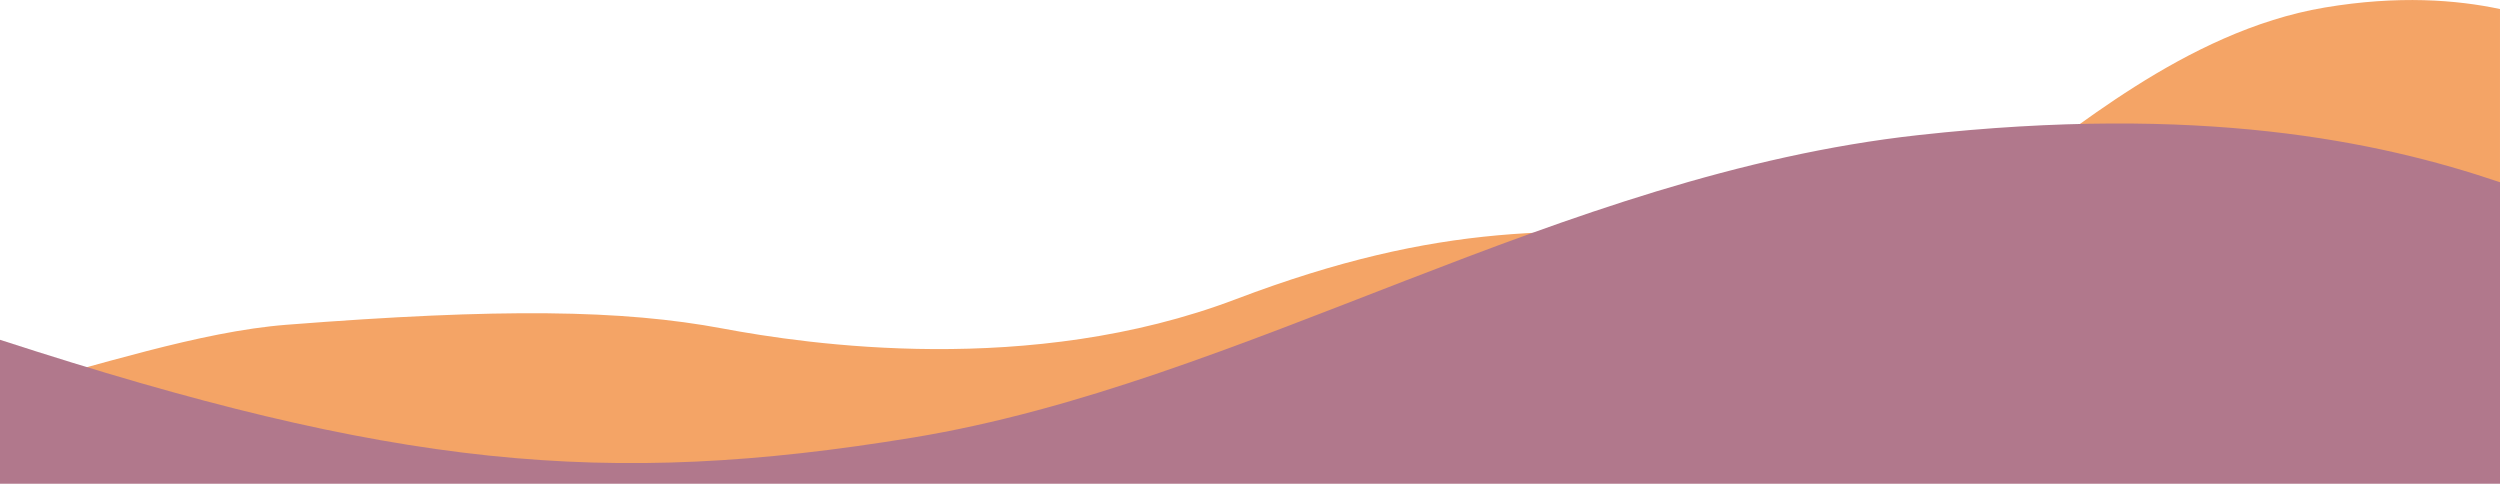 <?xml version="1.0" encoding="UTF-8"?>
<svg id="_レイヤー_2" data-name="レイヤー 2" xmlns="http://www.w3.org/2000/svg" viewBox="0 0 1366 264.3">
  <defs>
    <style>
      .cls-1 {
        fill: #f4a466;
      }

      .cls-2 {
        fill: #b1788c;
      }
    </style>
  </defs>
  <g id="_背景" data-name="背景">
    <path class="cls-1" d="M0,254.3v-40.9c52.86-13.38,109.01-32.24,156.59-35.95,117.14-9.15,183.43-8.23,238.19,2.03,46.32,8.68,168.01,26.69,280.52-16.01,112.52-42.7,178.8-38.89,269.73-34.31,90.94,4.58,121.77-13.73,152.59-33.55,30.83-19.83,95.56-78.54,172.63-91.5,40.25-6.77,72.08-4.18,95.74.82v249.39H0Z"/>
    <path class="cls-2" d="M1366,264.3V99.58c-67.1-22.77-164.18-42.71-317.71-25.77-196.52,21.69-368.63,135.54-549.52,165.29-167.74,27.58-283.69,16.46-498.77-53.44v78.65h1366Z"/>
  </g>
</svg>